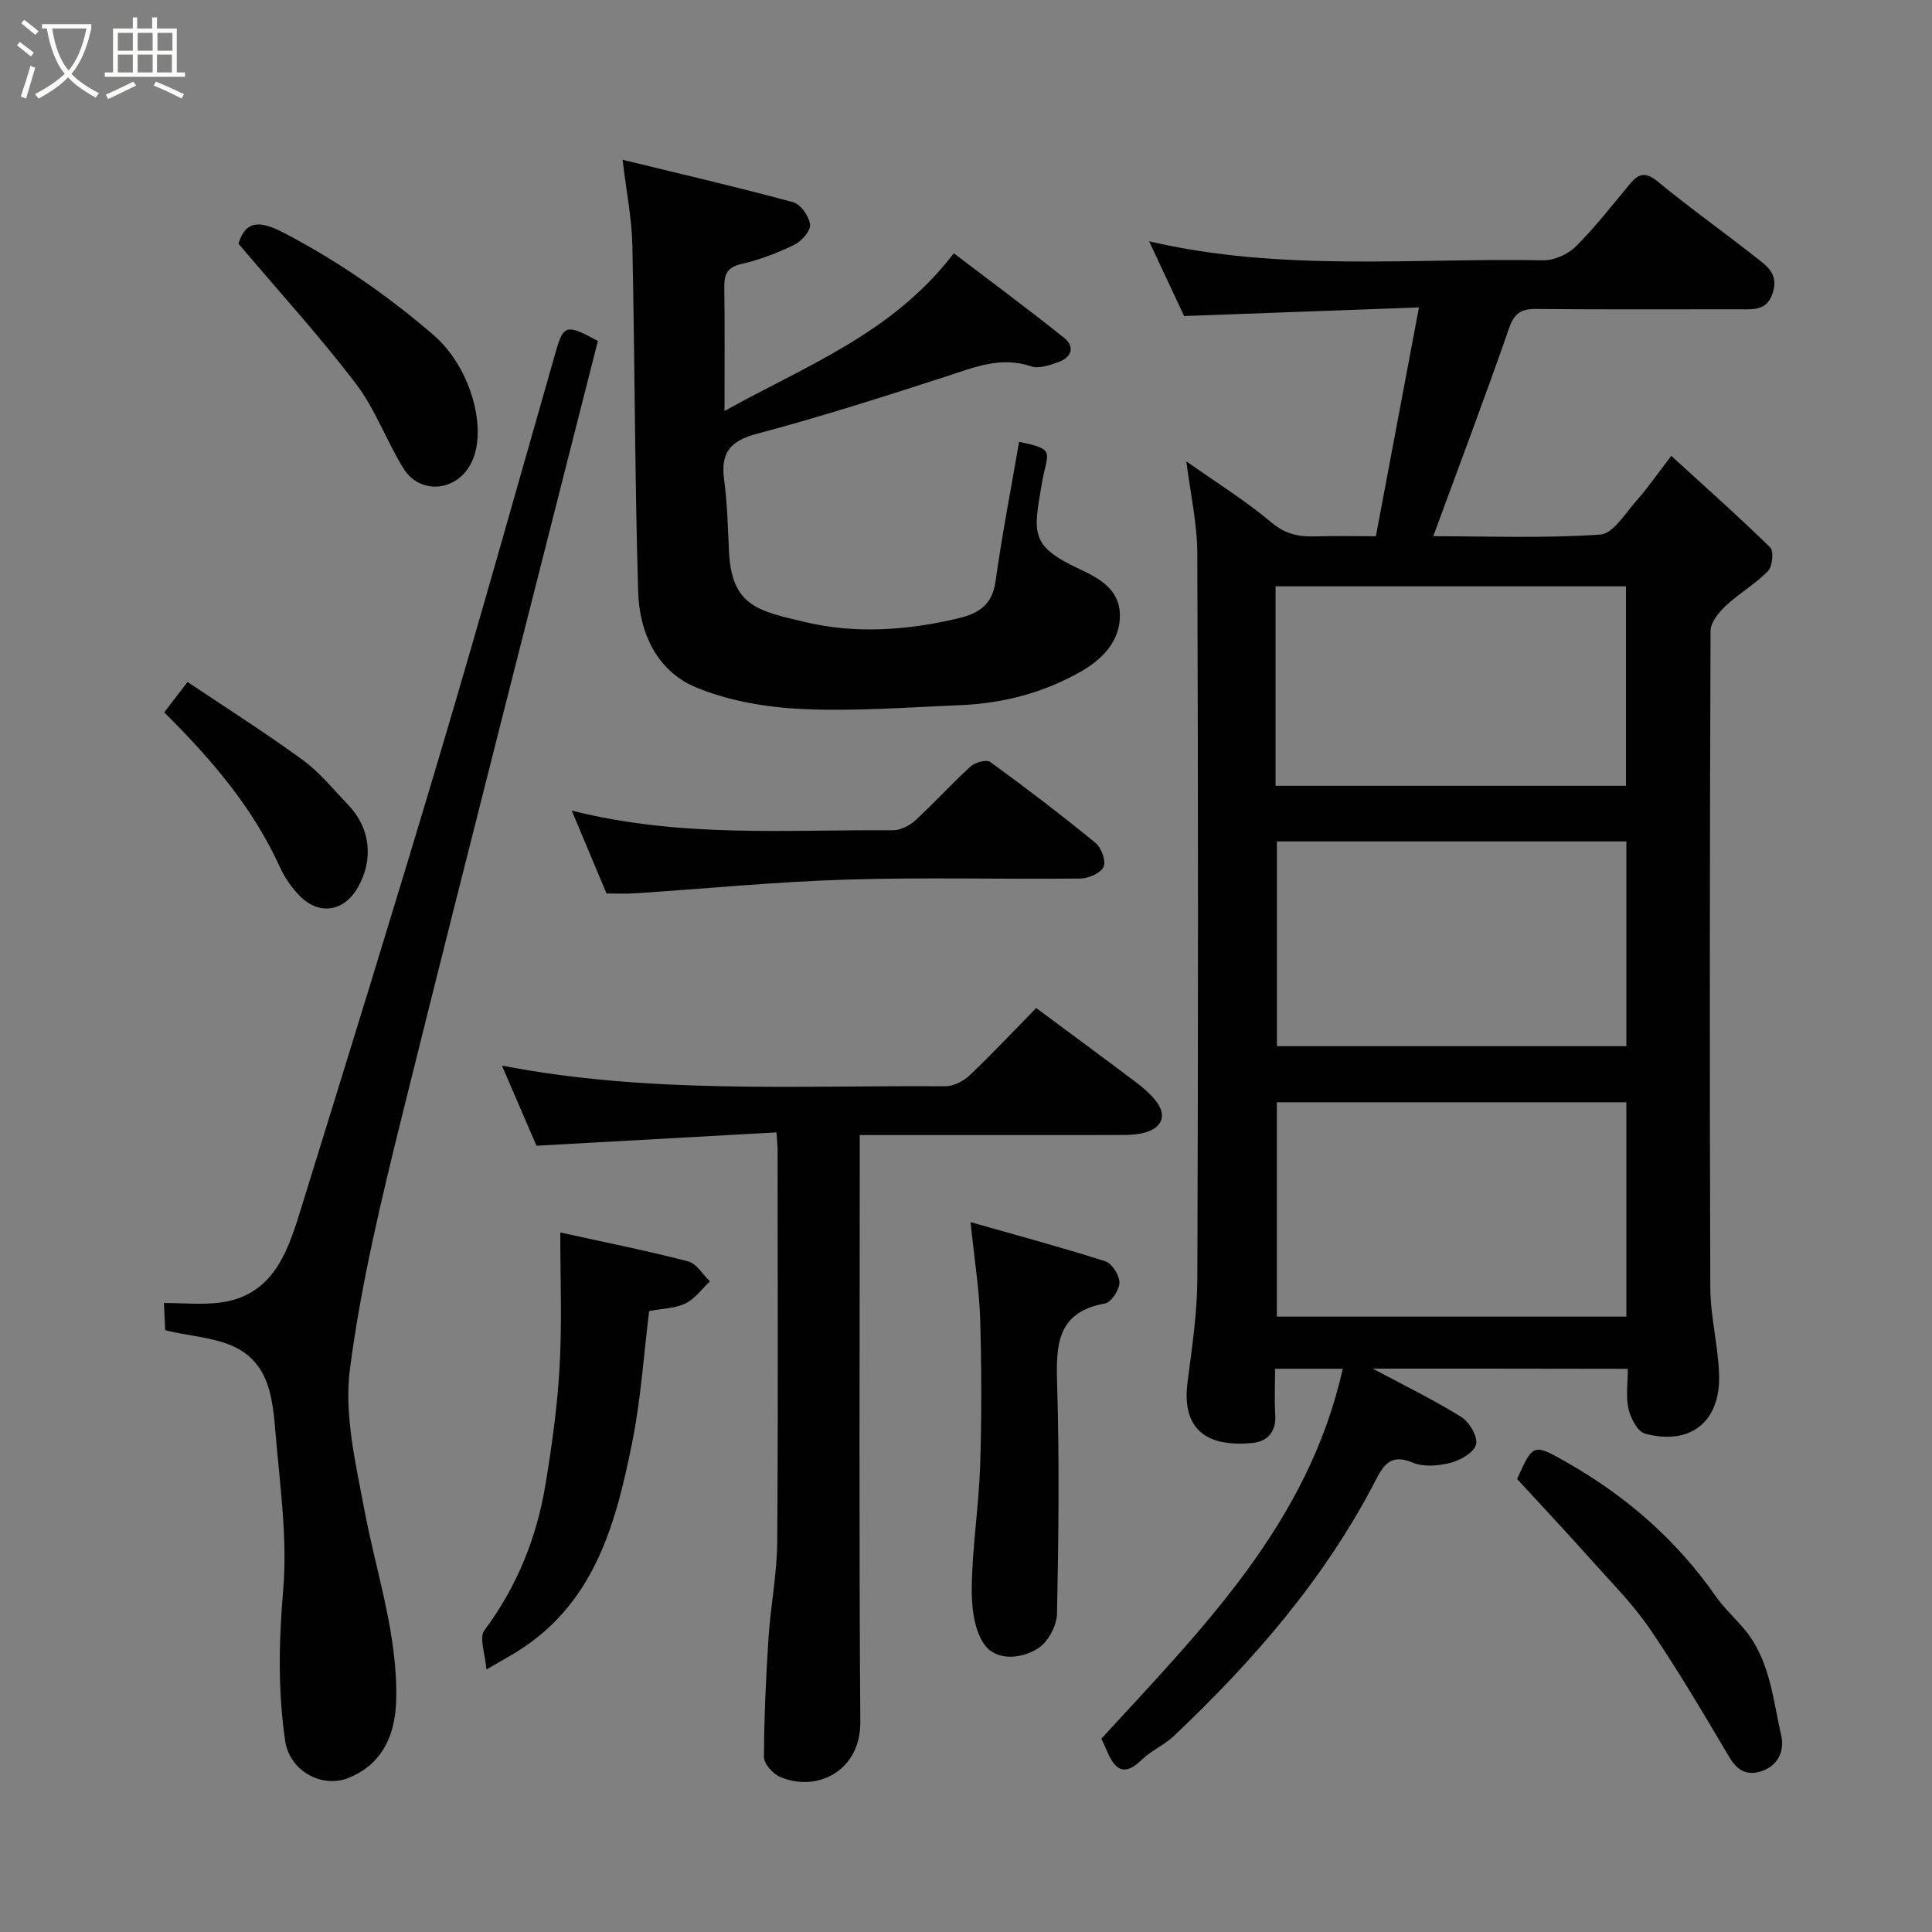<svg enable-background="new 0 0 400 400" viewBox="0 0 400 400" xmlns="http://www.w3.org/2000/svg"><rect x="0" y="0" width="400" height="400" fill="#808080" stroke="none"/><path d="m6.4 11.7c-1-.8-1.9-1.6-2.9-2.3l.6-.7c.9.7 1.9 1.4 2.9 2.2zm-2.1 8.3c.7-2.1 1.4-4.2 2-6.4.2.1.6.3 1 .4-.7 2.3-1.3 4.4-1.9 6.4zm3-12.8c-1.1-.9-2.1-1.7-2.9-2.4l.6-.7c1 .8 2 1.5 3 2.4zm1.4-1.3v-.9h10.2v.9c-.9 4.2-2.3 7.3-4.1 9.4 1.3 1.4 3.2 2.7 5.7 4-.2.2-.4.5-.7.9-2.5-1.4-4.4-2.7-5.7-4.2-1.4 1.5-3.5 3-6.1 4.4 0 0 0 0-.1-.1-.3-.4-.5-.7-.7-.8 2.7-1.4 4.7-2.8 6.2-4.2-1.8-2.2-3-5.3-3.7-9.4zm9.2 0h-7.1c.6 3.8 1.7 6.7 3.4 8.7 1.7-2 2.9-4.8 3.7-8.7z" fill="#fbfcfa"/><path d="m31.6 3.6h.9v2.3h4.1v9.1h1.7v.9h-16.6v-.9h1.7v-9.1h4.1v-2.3h.9v2.3h3.1v-2.3zm-4 13.3.6.8c-1.9.9-3.8 1.9-5.8 2.8-.2-.3-.3-.6-.5-.9 2-.9 3.9-1.8 5.7-2.7zm-3.2-10.1v3.7h3.1v-3.7zm0 4.5v3.7h3.1v-3.7zm4.1-4.5v3.7h3.1v-3.7zm0 4.5v3.7h3.1v-3.7zm9.1 9.1c-2.1-1.1-4.1-2-5.8-2.7l.5-.8c2.2.9 4.1 1.8 5.8 2.6zm-1.9-13.6h-3.1v3.7h3.1zm-3.2 4.5v3.7h3.1v-3.7z" fill="#fbfcfa"/><g fill="#010101"><path d="m284.22 283.36c6.64 3.56 12.67 6.48 18.31 10 1.68 1.05 3.45 4.05 3.08 5.68-.38 1.63-3.21 3.28-5.26 3.81-2.5.65-5.62.92-7.89-.04-4.57-1.94-6.06.59-7.74 3.84-10.51 20.27-25.24 37.22-41.7 52.78-2 1.89-4.71 3.02-6.67 4.94-3.53 3.47-5.5 2.08-7.1-1.71-.38-.89-.81-1.77-1.23-2.68 20.8-22.7 42.83-44.54 49.98-76.59-4.55 0-8.92 0-14.01 0 0 3.12-.15 6.39.04 9.64.2 3.47-1.7 5.41-4.66 5.71-8.67.88-14.87-2.06-13.5-12.6.93-7.16 2.01-14.37 2.03-21.57.18-49.98.18-99.97-.01-149.95-.02-6.29-1.46-12.58-2.27-19.1 5.84 4.13 12.11 8.03 17.72 12.73 2.89 2.42 5.66 2.9 9.03 2.8 3.98-.12 7.96-.03 12.49-.03 2.93-15.57 5.83-30.98 8.92-47.37-16.77.61-32.25 1.18-48.62 1.78-2.09-4.46-4.54-9.7-7.25-15.47 27.34 6.38 54.54 3.43 81.58 3.93 2.27.04 5.14-1.23 6.77-2.86 4.06-4.05 7.59-8.63 11.28-13.04 1.84-2.2 3.29-2.37 5.74-.35 6.55 5.4 13.5 10.32 20.17 15.58 2.21 1.74 4.76 3.37 3.65 7.19-1.17 4.05-4.1 3.62-7.08 3.62-14-.01-27.99.07-41.99-.06-3.1-.03-4.51.86-5.59 3.98-4.97 14.28-10.32 28.42-15.7 43.07 11.5 0 23.08.45 34.58-.34 2.68-.18 5.21-4.46 7.55-7.09 2.27-2.55 4.22-5.4 7.15-9.21 6.93 6.34 13.87 12.49 20.48 18.96.78.76.47 3.95-.47 4.91-2.6 2.67-5.96 4.58-8.69 7.14-1.46 1.37-3.18 3.45-3.19 5.22-.17 45.32-.21 90.64-.05 135.96.02 6.03 1.64 12.05 1.82 18.1.28 9.74-5.97 14.67-15.36 12.14-1.53-.41-2.95-3.2-3.4-5.13-.58-2.52-.14-5.27-.14-8.28-17.48-.04-34.71-.04-52.8-.04zm-19.86-55.15v44.38h72.36c0-14.99 0-29.59 0-44.38-24.19 0-48.1 0-72.36 0zm.01-54v42.39h72.35c0-14.33 0-28.26 0-42.39-24.2 0-48.11 0-72.35 0zm-.28-11.52h72.55c0-14.02 0-27.73 0-41.3-24.39 0-48.43 0-72.55 0z"/><path d="m128.9 33.08c12.39 3.02 23.91 5.69 35.31 8.78 1.55.42 3.31 2.92 3.5 4.62.15 1.3-1.74 3.46-3.24 4.19-3.49 1.7-7.2 3.12-10.98 3.99-3 .69-3.57 2.19-3.53 4.86.11 8.16.04 16.32.04 25.57 16.86-9.41 34.74-16 47.48-32.65 7.47 5.69 15.27 11.46 22.85 17.52 2.3 1.84 1.49 4.05-1.18 5-1.8.64-4.06 1.43-5.68.88-6.32-2.13-11.81.24-17.61 2.11-12.99 4.21-26 8.37-39.19 11.87-5.58 1.48-7.49 3.99-6.75 9.51.66 4.88.77 9.84 1 14.77.53 11.47 6.14 12.4 15.76 14.69 10.47 2.49 21.24 1.73 31.79-.79 4.14-.99 6.97-2.77 7.64-7.59 1.35-9.69 3.23-19.31 4.88-28.94 7.83 1.63 5.83 2.04 4.72 8.59-1.79 10.45-2.5 12.96 7.86 17.79 4.2 1.96 8.1 4.24 8.29 9.19.21 5.46-3.49 9.33-7.79 11.83-7.7 4.47-16.24 6.75-25.17 7.12-10.92.45-21.88 1.31-32.77.81-7.38-.34-15.09-1.65-21.89-4.43-8.24-3.36-11.87-11.37-12.12-19.93-.7-23.91-.69-47.84-1.2-71.75-.11-5.36-1.19-10.68-2.02-17.61z"/><path d="m123.78 70.6c-13.56 53.5-27.18 106.58-40.38 159.77-4.35 17.53-8.62 35.2-10.95 53.06-1.23 9.46 1.19 19.58 3 29.2 2.46 13.14 6.96 25.91 6.57 39.54-.24 8.11-3.64 13.42-9.83 15.92-5.5 2.22-12.23-1.38-13.15-7.67-1.52-10.38-1.31-20.66-.41-31.19.93-10.89-.73-22.04-1.63-33.04-.34-4.15-.81-8.74-2.83-12.2-4.2-7.19-12.37-6.69-19.97-8.58-.06-1.27-.14-3.01-.26-5.64 4.02 0 7.84.4 11.55-.07 10.62-1.35 13.83-9.8 16.48-18.33 9.76-31.52 19.54-63.05 28.96-94.68 8.3-27.89 16.14-55.92 24.14-83.89 1.58-5.56 2.23-5.77 8.71-2.2z"/><path d="m214.53 208.7c7.3 5.42 14.01 10.36 20.66 15.37 1.45 1.09 2.86 2.31 4 3.71 2.46 3.02 1.57 5.69-2.25 6.73-1.56.42-3.25.48-4.89.48-17.8.02-35.59.01-54.05.01v6.09c0 38.47-.17 76.94.12 115.41.08 10.16-8.98 14.68-16.64 11.38-1.47-.64-3.31-2.71-3.31-4.11.03-8.26.42-16.53.95-24.78.43-6.55 1.74-13.06 1.79-19.6.21-27.14.09-54.29.08-81.43 0-.8-.1-1.6-.23-3.51-16.45.91-32.66 1.82-49.69 2.76-2.1-4.86-4.56-10.59-7.15-16.59 30.63 5.94 61.24 4.06 91.75 4.28 1.71.01 3.79-1.03 5.07-2.25 4.7-4.46 9.14-9.2 13.79-13.95z"/><path d="m200.94 253.03c9.35 2.66 18.7 5.17 27.91 8.11 1.38.44 2.93 2.89 2.92 4.4-.01 1.5-1.69 4.09-2.97 4.32-10.06 1.8-10.17 8.67-9.93 16.78.47 15.81.3 31.65-.03 47.46-.05 2.44-1.77 5.7-3.75 7.05-3.47 2.36-8.72 2.76-11.16-.51-2.28-3.04-2.8-7.98-2.74-12.07.12-8.37 1.46-16.72 1.74-25.09.33-10.15.3-20.33 0-30.48-.2-6.17-1.2-12.32-1.99-19.97z"/><path d="m116 255.17c9.11 2.01 17.85 3.75 26.46 5.98 1.75.45 3.03 2.72 4.52 4.15-1.67 1.57-3.11 3.61-5.08 4.57-2.12 1.03-4.73 1.04-7.5 1.57-1.11 8.89-1.7 18.21-3.53 27.28-3.28 16.27-7.48 32.32-22.56 42.42-2.02 1.35-4.18 2.5-7.6 4.51-.23-3.15-1.57-6.57-.41-8.12 6.78-9.1 10.84-19.23 12.65-30.26 1.32-8.05 2.47-16.19 2.91-24.33.52-9.13.14-18.31.14-27.77z"/><path d="m125.57 184.98c-2.36-5.64-4.59-10.95-7.2-17.16 22.6 5.72 44.59 3.91 66.47 4.08 1.57.01 3.46-.94 4.66-2.04 3.92-3.6 7.5-7.58 11.43-11.16.94-.85 3.32-1.51 4.09-.95 7.4 5.39 14.69 10.95 21.78 16.75 1.21.99 2.23 3.75 1.69 4.95-.58 1.3-3.09 2.42-4.77 2.44-16.16.18-32.33-.28-48.47.22-14.65.45-29.26 1.89-43.89 2.85-1.82.12-3.65.02-5.79.02z"/><path d="m314.1 306.21c3.31-7.34 3.34-7.39 10.21-3.49 12.31 6.99 22.74 16.05 30.88 27.72 1.69 2.42 3.91 4.46 5.83 6.72 5.45 6.39 6.02 14.59 7.78 22.25.67 2.92-.56 6.24-4.28 7.35-3.25.97-5.04-.49-6.69-3.3-5.21-8.84-10.45-17.69-16.21-26.17-3.4-5-7.73-9.37-11.78-13.9-5.17-5.8-10.49-11.46-15.74-17.18z"/><path d="m49.37 50.45c1.55-5.09 4.74-4.66 9.38-2.25 11.23 5.85 21.52 12.99 31.07 21.22 7.67 6.62 11.34 19.74 7.63 26.66-3.1 5.79-10.61 6.35-13.99.8-3.48-5.7-5.79-12.22-9.8-17.47-7.49-9.82-15.83-18.97-24.29-28.96z"/><path d="m34 147.49c1.44-1.87 2.8-3.65 4.83-6.3 8.1 5.44 16.16 10.54 23.85 16.16 3.52 2.57 6.36 6.1 9.41 9.29 4.63 4.84 5.32 11.35 1.94 17.2-2.82 4.87-7.91 5.72-11.91 1.71-1.7-1.7-3.16-3.82-4.16-6-5.53-12.2-13.99-22.17-23.96-32.06z"/></g></svg>